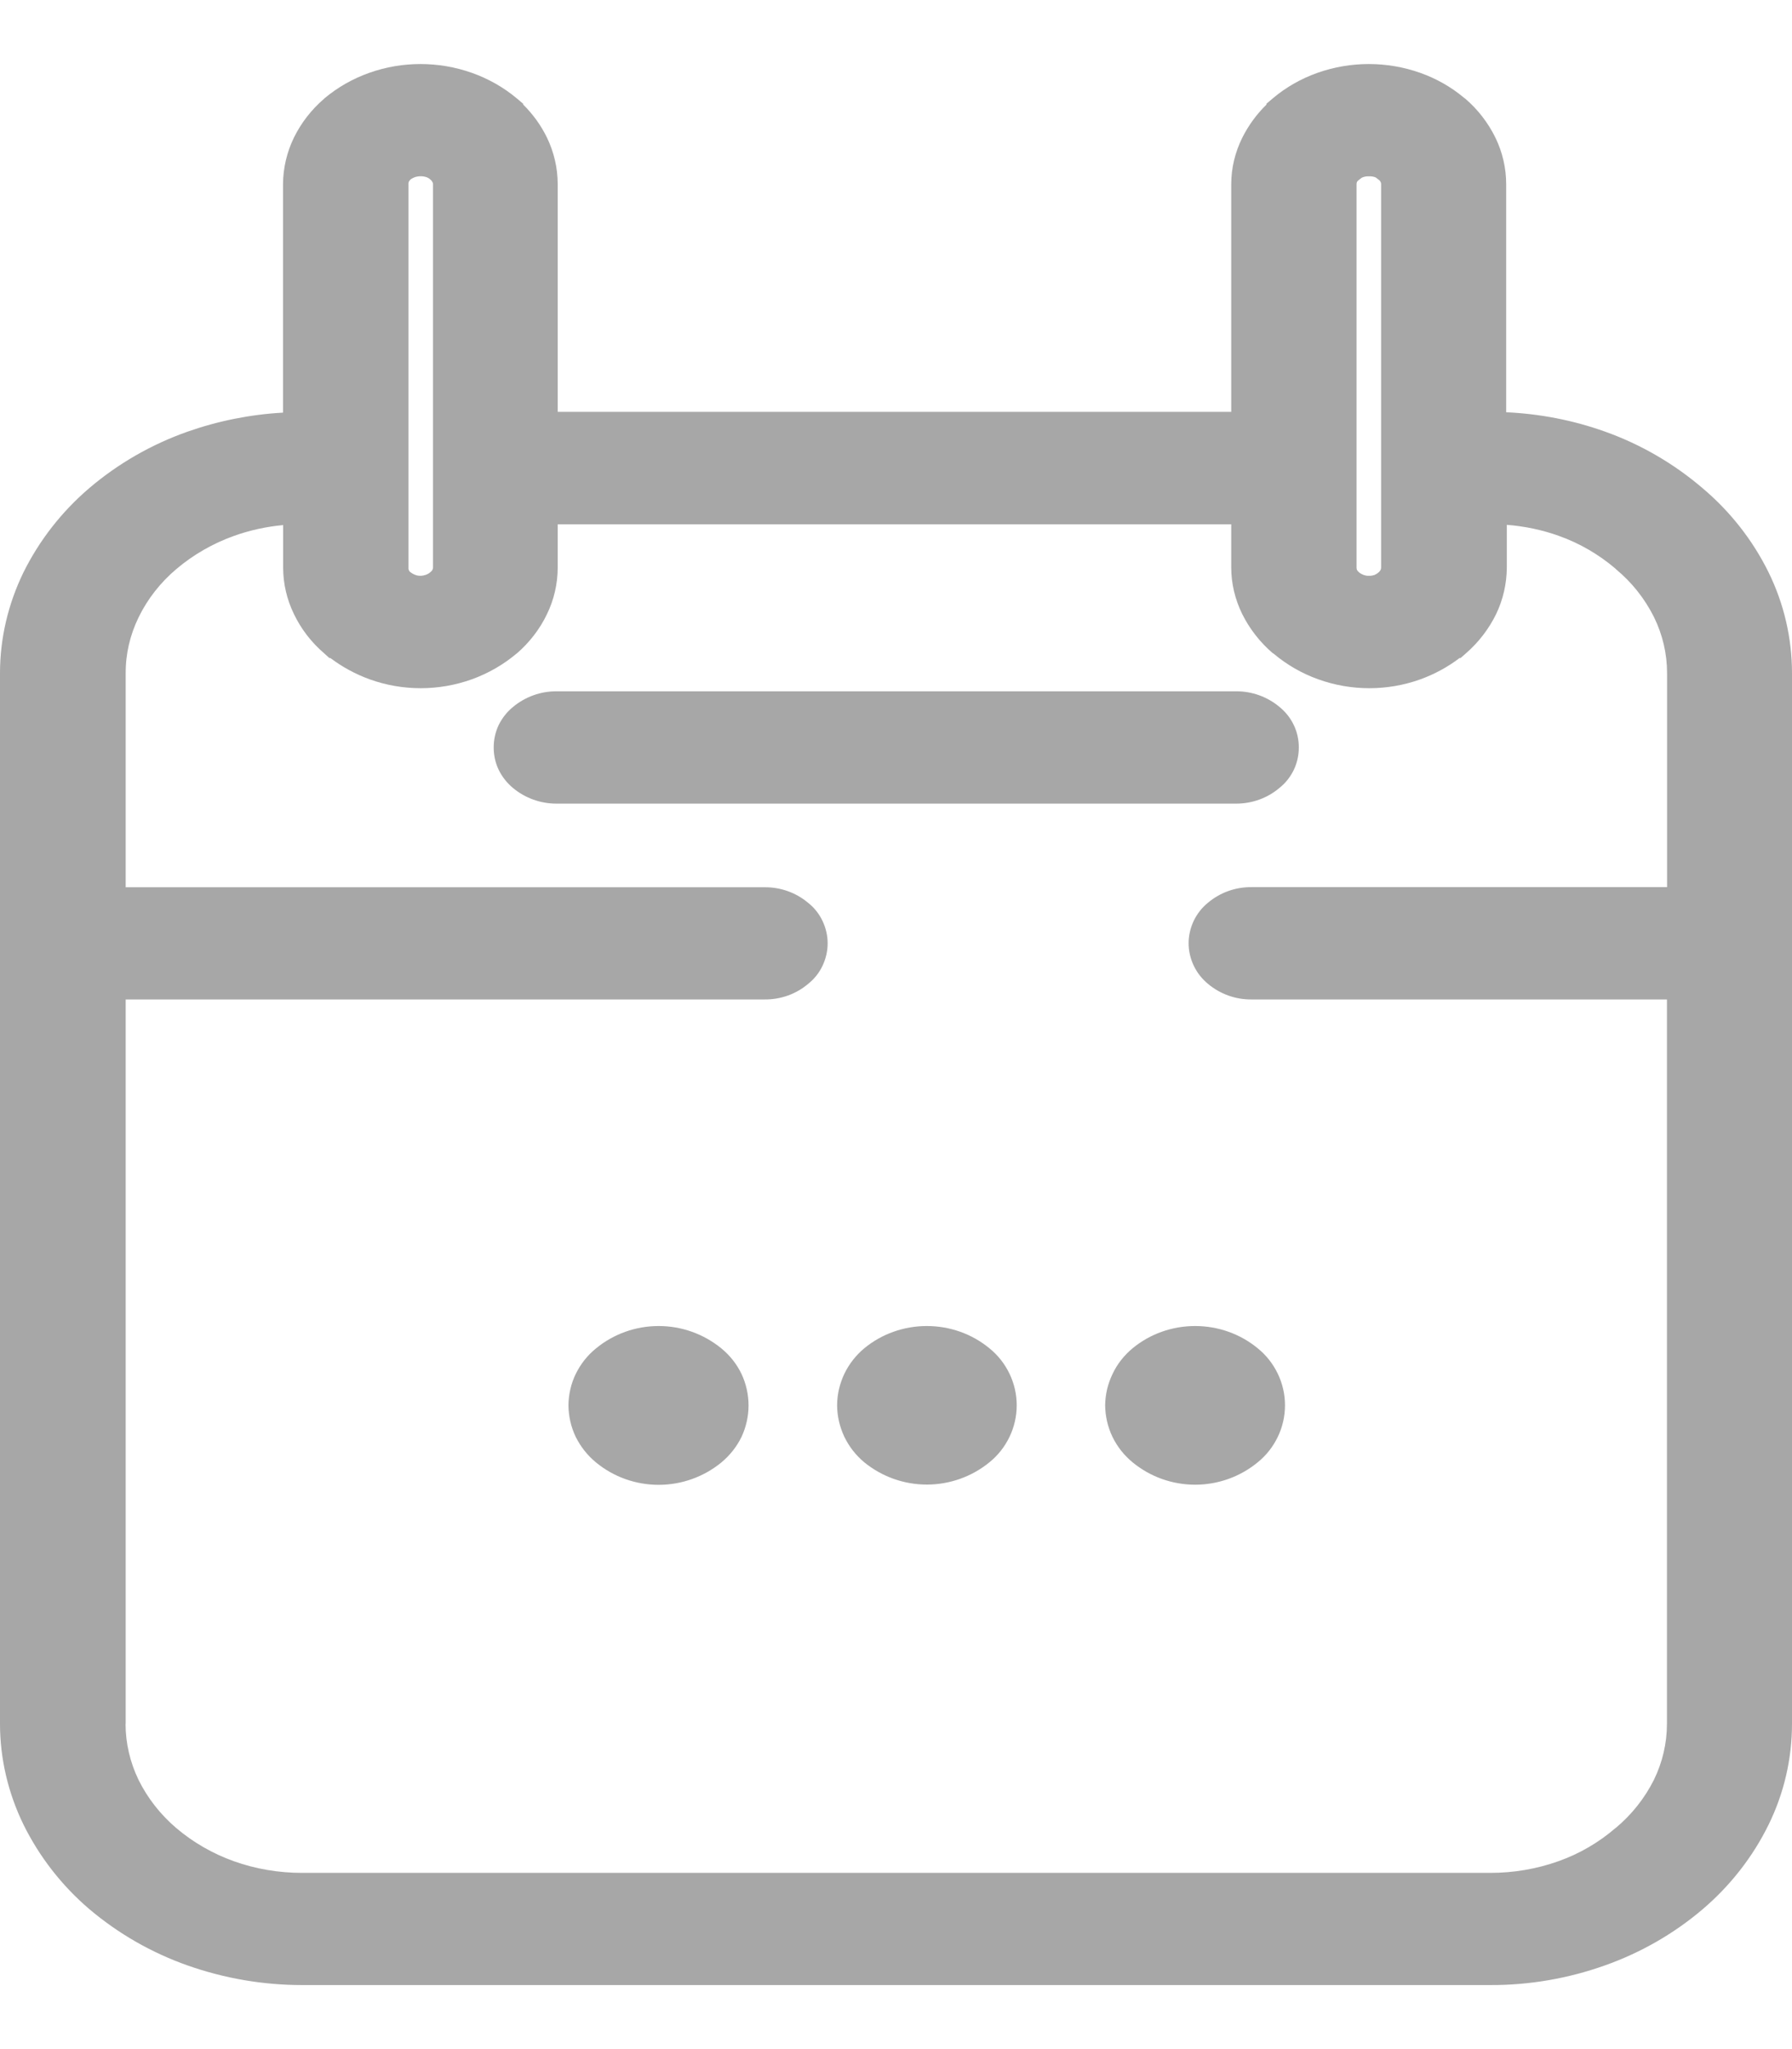 <svg width="14" height="16" viewBox="0 0 14 16" fill="none" xmlns="http://www.w3.org/2000/svg">
<path d="M2.36 15.5C2.055 15.5 1.753 15.448 1.466 15.347C1.185 15.248 0.925 15.099 0.699 14.908C0.483 14.724 0.307 14.498 0.182 14.244C0.063 13.999 0 13.731 0 13.46L0 5.256C0 4.985 0.063 4.717 0.182 4.472C0.307 4.219 0.483 3.994 0.699 3.81C0.924 3.619 1.182 3.471 1.461 3.372C1.702 3.287 1.955 3.236 2.211 3.222V1.438C2.212 1.312 2.241 1.188 2.296 1.075C2.353 0.959 2.433 0.856 2.532 0.771L2.536 0.767C2.639 0.681 2.757 0.614 2.884 0.569C3.143 0.477 3.427 0.477 3.687 0.569C3.814 0.614 3.933 0.681 4.036 0.767L4.087 0.81V0.816C4.163 0.891 4.226 0.978 4.273 1.074C4.328 1.188 4.357 1.312 4.357 1.438V3.216H9.619V1.438C9.619 1.313 9.649 1.189 9.705 1.076C9.753 0.98 9.817 0.892 9.894 0.817V0.81L9.945 0.767C10.047 0.681 10.165 0.614 10.292 0.569C10.552 0.477 10.836 0.477 11.096 0.569C11.22 0.613 11.336 0.678 11.437 0.763L11.448 0.771C11.546 0.855 11.626 0.959 11.683 1.075C11.738 1.188 11.767 1.312 11.767 1.438V3.219C12.03 3.231 12.289 3.281 12.536 3.369C12.815 3.468 13.074 3.618 13.298 3.809C13.516 3.992 13.693 4.217 13.818 4.471C13.938 4.716 14 4.985 14 5.257V13.46C14 13.732 13.938 14.001 13.818 14.246C13.694 14.499 13.518 14.724 13.302 14.908C13.076 15.1 12.817 15.248 12.537 15.347C12.25 15.449 11.948 15.501 11.643 15.5H2.36V15.5ZM0.981 13.46C0.981 13.611 1.016 13.76 1.082 13.897C1.153 14.041 1.254 14.169 1.377 14.274C1.509 14.386 1.662 14.474 1.827 14.533C1.998 14.594 2.178 14.624 2.36 14.624H11.643C11.824 14.624 12.004 14.594 12.175 14.533C12.339 14.475 12.49 14.387 12.621 14.274L12.623 14.273C12.748 14.169 12.849 14.041 12.921 13.898C12.988 13.761 13.023 13.612 13.023 13.46V7.804H9.776C9.651 7.805 9.531 7.761 9.437 7.682C9.39 7.643 9.352 7.595 9.326 7.54C9.3 7.485 9.286 7.426 9.286 7.365C9.286 7.305 9.3 7.245 9.326 7.19C9.352 7.136 9.39 7.087 9.437 7.049C9.532 6.969 9.652 6.926 9.777 6.927H13.024V5.256C13.024 5.105 12.989 4.955 12.922 4.819C12.85 4.675 12.749 4.547 12.624 4.444L12.623 4.442C12.492 4.33 12.341 4.242 12.178 4.184C12.047 4.137 11.91 4.109 11.772 4.098V4.432C11.771 4.558 11.743 4.682 11.688 4.796C11.631 4.912 11.551 5.016 11.453 5.101L11.411 5.138H11.403C11.311 5.208 11.208 5.264 11.098 5.304C10.84 5.397 10.556 5.397 10.298 5.304C10.17 5.258 10.052 5.19 9.949 5.103L9.943 5.1C9.843 5.014 9.762 4.91 9.704 4.793C9.649 4.68 9.619 4.557 9.619 4.431V4.094H4.357V4.432C4.357 4.558 4.328 4.683 4.273 4.796C4.217 4.913 4.136 5.017 4.038 5.102L4.036 5.103C3.933 5.19 3.814 5.258 3.687 5.304C3.428 5.397 3.145 5.397 2.887 5.304C2.777 5.264 2.674 5.208 2.581 5.138H2.573L2.531 5.1C2.432 5.015 2.352 4.911 2.296 4.794C2.241 4.681 2.212 4.557 2.212 4.431V4.1C2.081 4.112 1.953 4.14 1.829 4.184C1.664 4.243 1.51 4.331 1.377 4.444C1.254 4.548 1.153 4.676 1.083 4.82C1.016 4.957 0.981 5.106 0.982 5.258V6.928H5.974C6.099 6.927 6.219 6.97 6.314 7.05C6.362 7.088 6.4 7.136 6.426 7.191C6.452 7.246 6.466 7.305 6.466 7.366C6.466 7.426 6.452 7.486 6.426 7.541C6.4 7.596 6.362 7.644 6.314 7.682C6.22 7.762 6.099 7.805 5.975 7.804H0.982V13.46L0.981 13.46ZM10.638 1.388L10.614 1.407C10.608 1.411 10.604 1.416 10.601 1.421C10.599 1.427 10.598 1.432 10.598 1.438V4.432C10.598 4.438 10.599 4.444 10.601 4.45C10.606 4.458 10.612 4.465 10.62 4.471C10.63 4.479 10.642 4.485 10.655 4.49C10.667 4.494 10.681 4.497 10.694 4.496C10.709 4.497 10.723 4.494 10.737 4.49C10.748 4.485 10.759 4.479 10.768 4.471C10.776 4.465 10.781 4.458 10.786 4.45C10.788 4.444 10.79 4.438 10.79 4.432V1.438C10.79 1.432 10.789 1.426 10.786 1.421C10.783 1.415 10.779 1.409 10.773 1.405L10.75 1.387L10.741 1.383C10.726 1.378 10.71 1.376 10.694 1.377C10.68 1.376 10.665 1.378 10.65 1.383L10.638 1.388ZM3.211 1.398L3.208 1.401C3.202 1.406 3.198 1.412 3.194 1.419C3.192 1.425 3.19 1.432 3.191 1.438V4.433C3.19 4.439 3.192 4.446 3.194 4.452C3.197 4.457 3.2 4.463 3.204 4.467H3.206C3.218 4.477 3.231 4.484 3.245 4.489C3.257 4.494 3.271 4.496 3.285 4.496C3.298 4.496 3.312 4.493 3.325 4.489C3.336 4.485 3.347 4.48 3.357 4.472L3.372 4.459C3.374 4.455 3.377 4.452 3.379 4.448C3.381 4.443 3.383 4.437 3.383 4.432V1.438C3.383 1.433 3.382 1.428 3.379 1.423C3.375 1.415 3.37 1.408 3.363 1.403L3.357 1.397C3.349 1.391 3.34 1.386 3.331 1.383C3.302 1.374 3.271 1.374 3.242 1.383C3.231 1.387 3.221 1.392 3.212 1.398H3.211ZM8.634 10.973C8.635 10.888 8.655 10.804 8.692 10.728C8.728 10.651 8.782 10.583 8.848 10.528C8.985 10.415 9.158 10.354 9.337 10.354C9.516 10.354 9.689 10.415 9.826 10.528C9.893 10.582 9.946 10.65 9.983 10.727C10.02 10.804 10.039 10.888 10.039 10.973C10.039 11.058 10.02 11.142 9.983 11.219C9.946 11.296 9.893 11.364 9.826 11.418C9.689 11.531 9.516 11.593 9.337 11.593C9.158 11.593 8.985 11.531 8.848 11.418C8.781 11.363 8.728 11.295 8.691 11.219C8.654 11.142 8.635 11.058 8.634 10.973H8.634ZM6.54 10.973C6.54 10.888 6.56 10.805 6.596 10.728C6.633 10.651 6.686 10.583 6.752 10.528C6.889 10.415 7.062 10.354 7.241 10.354C7.42 10.354 7.593 10.415 7.73 10.528C7.797 10.582 7.85 10.65 7.887 10.727C7.924 10.804 7.943 10.888 7.943 10.973C7.943 11.058 7.924 11.142 7.887 11.219C7.85 11.296 7.797 11.364 7.73 11.418C7.593 11.53 7.42 11.592 7.241 11.592C7.062 11.592 6.889 11.53 6.752 11.418C6.686 11.363 6.633 11.295 6.596 11.218C6.56 11.141 6.54 11.057 6.54 10.972V10.973ZM4.441 10.973C4.442 10.888 4.461 10.804 4.498 10.728C4.536 10.651 4.589 10.583 4.656 10.529C4.793 10.416 4.966 10.354 5.146 10.354C5.325 10.354 5.498 10.416 5.636 10.529C5.702 10.583 5.756 10.651 5.793 10.728C5.829 10.805 5.848 10.889 5.848 10.974C5.848 11.059 5.829 11.143 5.793 11.22C5.756 11.296 5.702 11.364 5.636 11.419C5.498 11.532 5.325 11.594 5.146 11.594C4.966 11.594 4.793 11.532 4.656 11.419C4.589 11.364 4.536 11.296 4.498 11.22C4.461 11.143 4.442 11.059 4.441 10.974V10.973ZM4.347 6.275C4.223 6.275 4.103 6.232 4.008 6.153C3.961 6.114 3.923 6.066 3.896 6.011C3.87 5.957 3.857 5.897 3.857 5.836C3.857 5.776 3.87 5.716 3.896 5.661C3.923 5.607 3.961 5.558 4.008 5.52C4.103 5.441 4.224 5.397 4.348 5.398H9.657C9.781 5.397 9.902 5.441 9.996 5.52C10.044 5.559 10.082 5.607 10.108 5.662C10.134 5.716 10.147 5.776 10.147 5.836C10.147 5.897 10.134 5.956 10.108 6.011C10.082 6.065 10.044 6.114 9.996 6.152C9.902 6.232 9.782 6.275 9.658 6.275H4.347Z" fill="#A7A7A7"/>
</svg>

